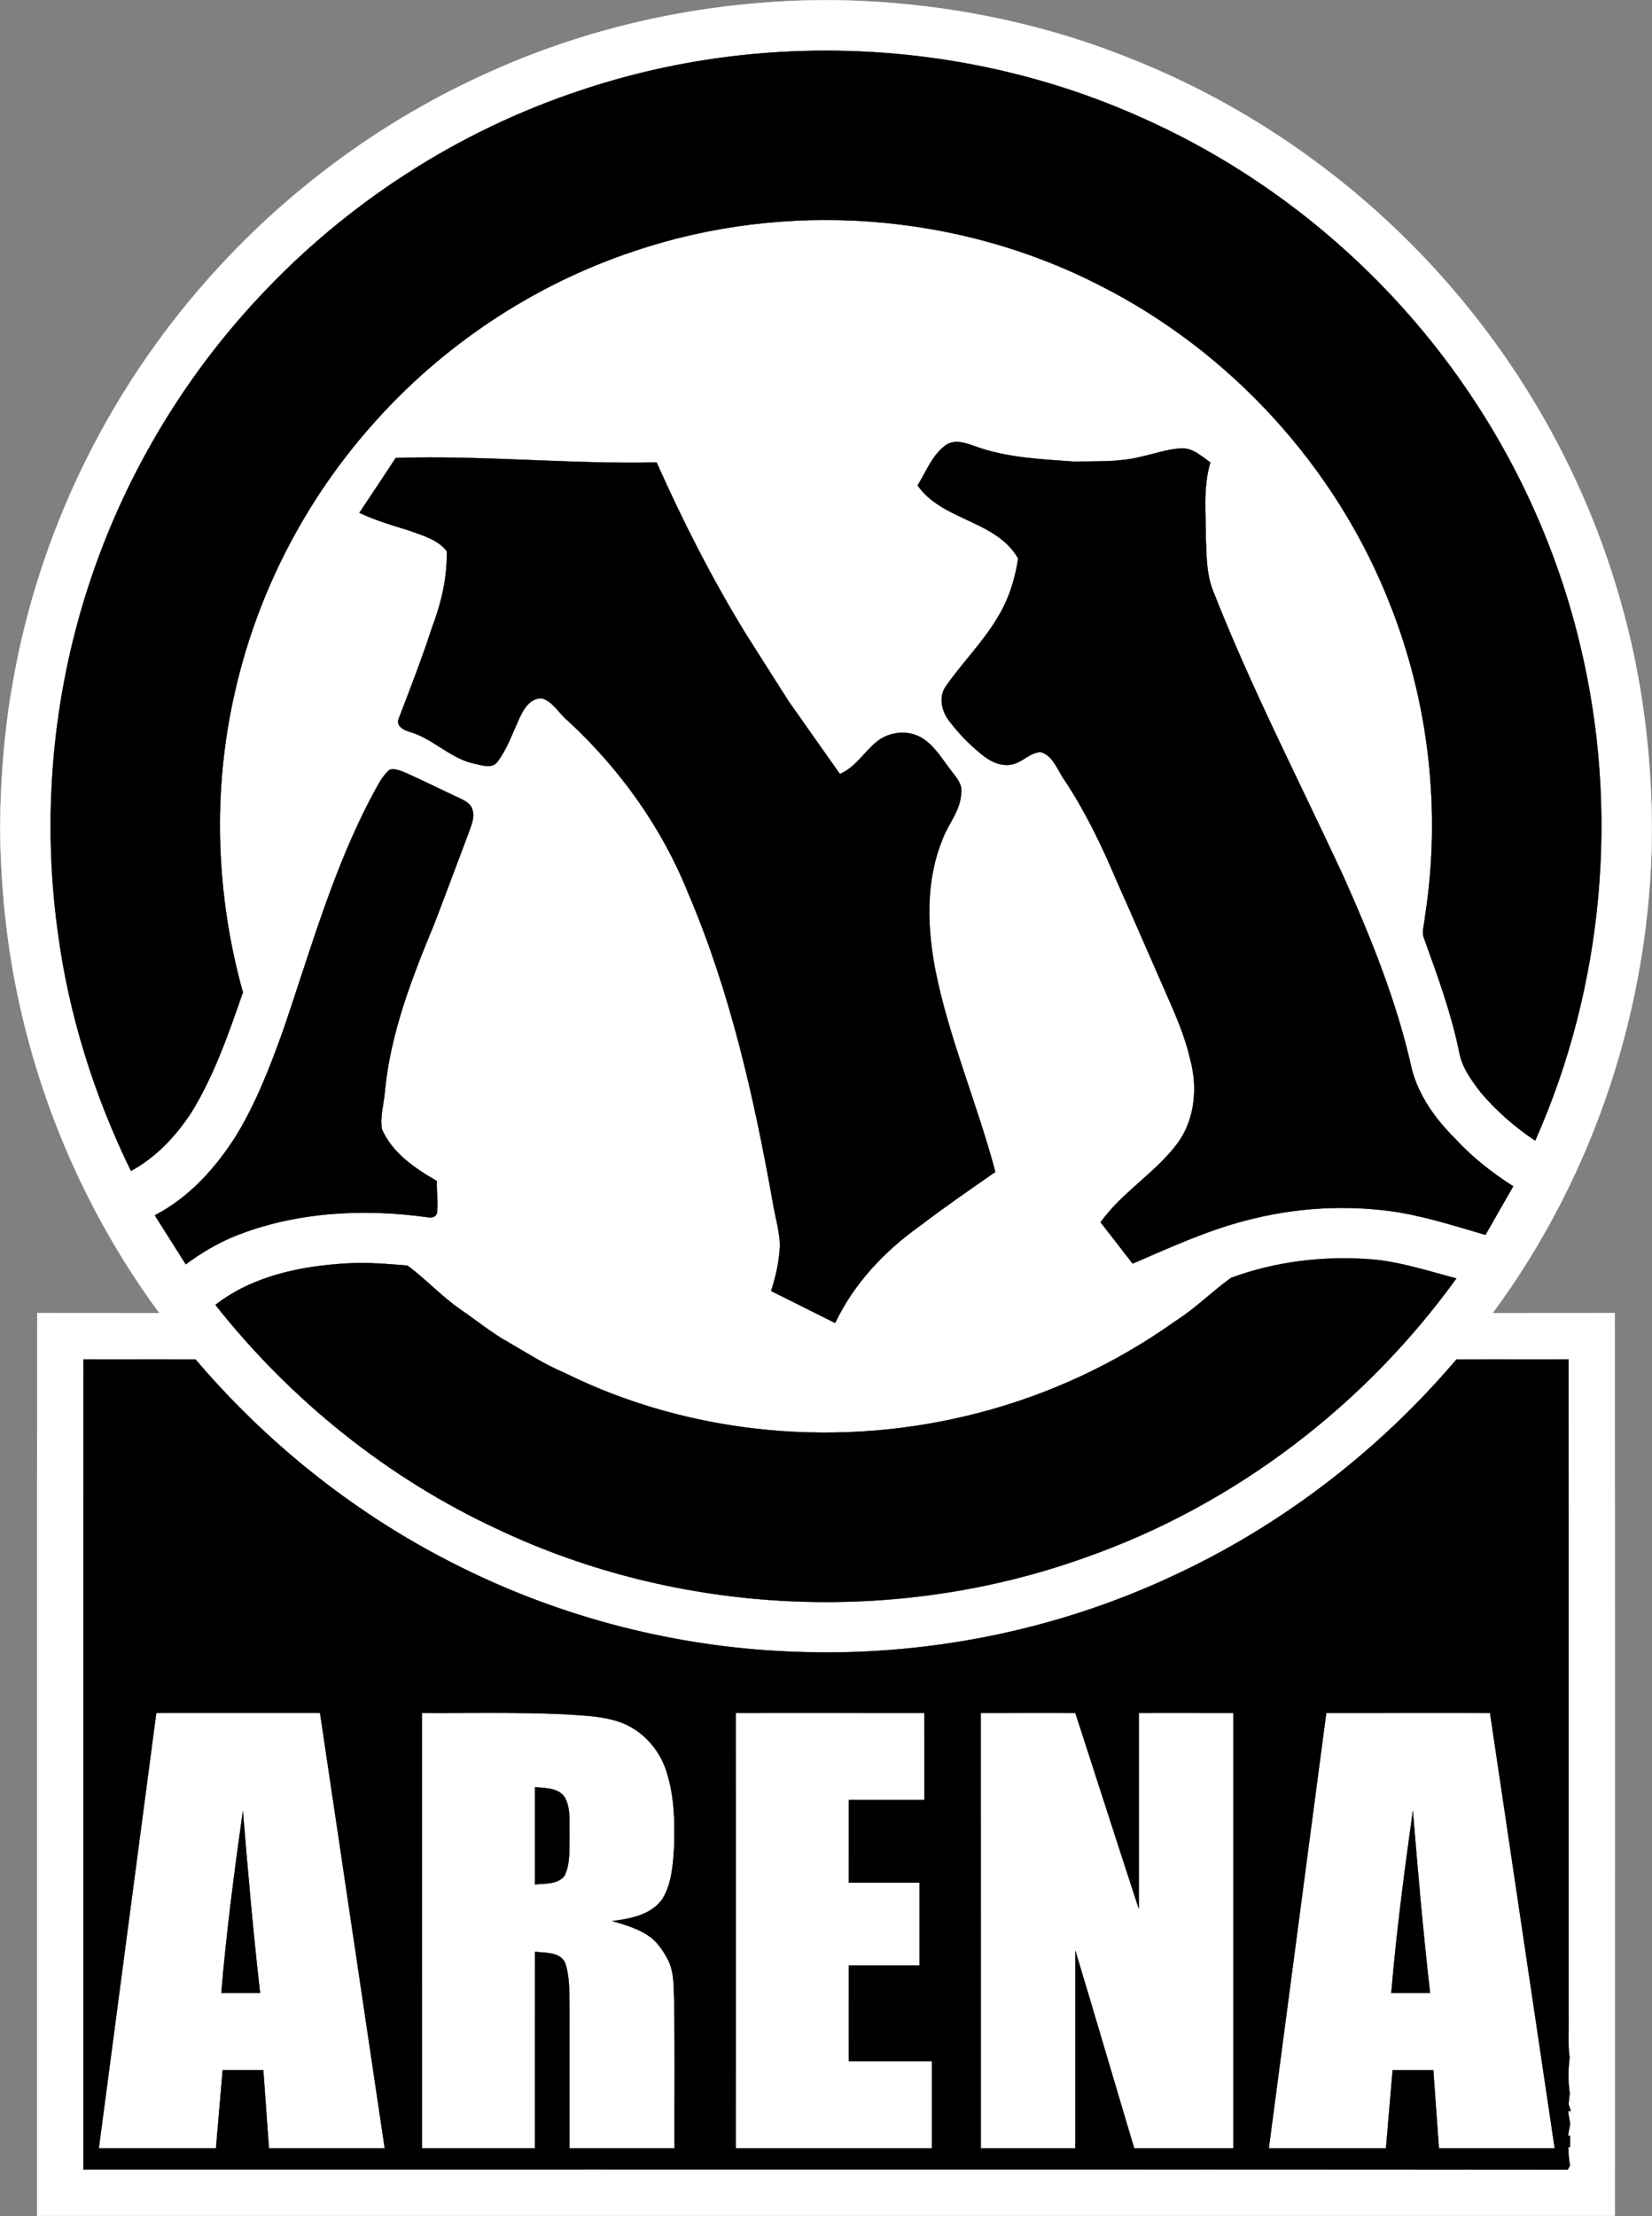 <svg xmlns="http://www.w3.org/2000/svg" width="800.125" height="1072.805" viewBox="0 0 600.094 804.604"><rect x="0" y="0" width="600.094" height="804.604" fill="#808080" stroke="none"/><g fill="#fff" stroke="#fff" stroke-width=".094"><path d="M298.317.047h4.21c36.7.49 73.39 7.31 107.5 20.97 48.27 18.97 91.31 50.88 123.78 91.29 25.77 31.96 44.91 69.26 55.66 108.89 7.02 25.4 10.32 51.75 10.58 78.07v3.31c-.52 62.21-20.82 124.14-57.85 174.19 14.79-.06 29.59 0 44.38-.03.11 109.27.02 218.55.04 327.82-191.05-.02-382.09-.02-573.14 0 .03-109.27-.07-218.55.04-327.82 14.79.04 29.59-.03 44.38.03-24.48-33.21-41.86-71.63-50.73-111.92-4.6-20.42-6.73-41.33-7.12-62.23v-3.39c.24-18.18 1.74-36.37 5.14-54.23 9.37-50.98 32.52-99.28 66.1-138.73 29.36-34.65 66.63-62.61 108.24-80.86 37.28-16.57 78.02-24.98 118.79-25.36m-87.47 32.8c-44.44 14.69-84.98 40.89-116.84 75.17-27.98 29.9-49.28 66.01-61.91 104.97-13.08 40.19-16.84 83.35-11.11 125.22 3.97 30.2 13.23 59.6 26.59 86.94 8.96-4.86 16.1-12.42 21.69-20.85 8.5-13.61 13.71-28.92 18.97-43.99-9.92-35.48-11.16-73.44-2.84-109.37 8.06-35.53 25.27-68.91 49.38-96.21 25.5-29.08 58.8-51.31 95.51-63.53 55.03-18.63 117.42-14.12 169.13 12.37 47.61 24.05 85.94 65.94 105.43 115.61 14.3 35.91 18.76 75.66 12.76 113.83-.18 2.63-1.31 5.4-.22 7.95 4.87 13.5 9.83 27.02 12.7 41.12.98 5.5 4.35 10.04 7.65 14.38 5.71 6.84 12.53 12.72 19.92 17.7 24.96-56.14 30.71-120.52 16.24-180.21-9.54-40.02-28.19-77.79-53.91-109.87-28.04-35.02-64.5-63.31-105.54-81.46-63.48-28.48-137.67-31.97-203.6-9.77m132.71 128.78c-4.95 3.6-7.11 9.6-10.23 14.63 9.08 12.93 28.48 12.53 36.53 26.52-1.14 7.6-3.51 15.05-7.58 21.59-5.36 9.05-12.96 16.47-18.89 25.1-2.4 3.76-1.31 8.65 1.22 12.05 3.69 4.9 8.02 9.36 12.89 13.1 2.91 2.23 6.73 3.83 10.43 2.86 3.63-.86 6.24-4.22 10.08-4.43 4.62 1.36 6.11 6.58 8.64 10.15 7.61 11.43 13.56 23.83 18.9 36.45 6.08 13.63 12.01 27.33 18.02 40.99 3.41 7.77 6.89 15.58 8.75 23.9 2.8 10.13 1.82 21.68-4.42 30.39-8.05 10.88-20.23 17.83-28.1 28.87 3.88 5 7.74 10.01 11.64 15 13.25-5.7 26.44-11.78 40.44-15.48 18.27-4.92 37.59-6.09 56.28-3.13 10.69 1.85 21.04 5.13 31.43 8.18 3.39-5.87 6.7-11.78 10.09-17.64-7.68-4.87-14.9-10.56-21.07-17.26-7.08-7.04-13.23-15.49-15.77-25.28-5.42-24.47-14.9-47.82-25.12-70.62-15.97-34.43-33.46-68.21-47.29-103.58-2.15-5.75-2.16-11.96-2.39-18 .02-9.37-1.13-18.96 1.63-28.08-3.22-2.22-6.37-5.32-10.57-5.1-5.15.27-10.02 2.07-15.02 3.13-7.85 1.95-15.99 1.48-23.99 1.67-12.12-.89-24.54-1.37-36.07-5.63-3.29-1.18-7.27-2.54-10.46-.35m-199.82 4.66c-4.33 6.69-8.8 13.27-13.19 19.91 5.62 2.64 11.55 4.44 17.47 6.24 5.02 1.87 10.91 3.26 14.29 7.7.22 9.47-2.02 18.91-5.38 27.75-3.65 11.19-7.91 22.17-12.12 33.14-.97 2.58 1.82 4.02 3.82 4.64 8.53 2.36 14.75 9.6 23.46 11.56 2.75.54 6.46 2.07 8.58-.58 3.42-4.51 5.31-9.97 7.65-15.08 1.59-3.61 3.96-8.19 8.58-8.01 4.14 1.31 6.2 5.62 9.47 8.22 18.79 17.38 34.05 38.64 43.6 62.45 15.23 35.65 23.84 73.7 30.65 111.74.82 5.37 2.54 10.61 2.7 16.07-.19 5.71-1.46 11.29-3.21 16.7 7.75 3.87 15.5 7.74 23.25 11.62 6.81-14.29 17.93-26.12 30.76-35.22 8.94-6.82 18.21-13.2 27.43-19.63-6.5-24.54-16.67-48.02-21.73-72.96-3.01-15.59-3.67-32.31 2.36-47.29 2.01-5.86 6.74-10.78 6.95-17.21.6-3.09-1.57-5.57-3.31-7.82-3.25-4.1-5.89-8.86-10.3-11.87-5.08-3.53-12.41-2.88-17.11 1.01-4.57 3.74-7.67 9.26-13.31 11.66-6.21-8.82-12.48-17.59-18.64-26.43-5.24-8.15-10.37-16.36-15.58-24.52-12.24-19.93-22.84-40.82-32.37-62.17-31.61.69-63.16-2.64-94.77-1.62m-2.26 113.23c-2.57 2.19-4.05 5.31-5.67 8.2-14.75 27.38-23.03 57.52-33.09 86.78-4.7 13.1-9.79 26.18-17.08 38.09-7.4 11.64-17.01 22.26-29.4 28.68 3.75 5.92 7.5 11.86 11.25 17.78 5.41-4 11.19-7.45 17.39-10.06 22.15-8.97 46.76-10.29 70.25-7.06 1.41.34 3.38.09 3.6-1.67.54-3.8-.25-7.63-.04-11.44-7.93-4.57-16.11-10.08-19.94-18.75-.85-4.65.77-9.32 1.07-13.96 2.04-21.15 9.84-41.12 17.9-60.58 4.28-11.1 8.39-22.26 12.6-33.38.88-2.55 2.14-5.26 1.33-8-.47-2.19-2.61-3.34-4.47-4.22-6.55-3.04-13.02-6.27-19.61-9.23-1.92-.74-3.99-1.83-6.09-1.18m305.69 184.47c-6.98 5-13.05 11.22-20.35 15.8-21.36 15.21-45.53 26.51-70.9 33.12-49.87 13.16-104.59 8.49-150.93-14.47-7.16-2.99-13.66-7.26-20.37-11.1-6.05-3.38-11.41-7.8-17.11-11.71-6.99-4.76-12.73-11.11-19.5-16.11-7.3-.61-14.63-1.2-21.95-.79-16.75.95-34.27 4.54-47.8 15.06 27.34 34.59 62.63 62.98 102.68 81.52 66.19 31.28 144.79 34.87 213.64 10.07 53.79-18.92 101.12-55.01 134.44-101.2-10.22-2.68-20.36-6.04-30.95-6.93-17.18-1.32-34.71.76-50.9 6.74m-416.85 29.59c-.03 98.05.01 196.09-.02 294.13 179.72.03 359.45-.1 539.17.07.21-.37.63-1.12.83-1.49-.42-2.23-.56-4.5-.62-6.75l.65.03c0-1.01.01-3.04.01-4.06l-.78.01c.27-1.49.54-2.98.8-4.45-.26-1.51-.52-3.01-.79-4.5l1.02-.09c-.2-.61-.6-1.83-.8-2.43.1-1.35.25-2.68.44-4-.7-4.29-.58-8.69-.07-12.99-.7-4.95-.22-9.95-.36-14.93-.02-79.51.02-159.03-.03-238.55-13.57.05-27.15-.03-40.72.04-28.33 33.32-63.84 60.59-103.6 78.86-42.16 19.61-88.99 28.93-135.44 27.31-43.04-1.32-85.75-12.16-124.2-31.56-36.2-18.12-68.54-43.78-94.76-74.61-13.58-.07-27.15.01-40.73-.04z"/><path d="M35.887 780.047c6.96-52.7 13.91-105.4 20.88-158.1 19.83 0 39.66-.01 59.49 0 7.84 52.7 15.67 105.4 23.51 158.1-14.03 0-28.05-.01-42.07 0-.7-9.47-1.37-18.95-2.05-28.42h-14.75c-.83 9.47-1.62 18.95-2.44 28.42h-42.57m44.52-56.45c4.69.01 9.37 0 14.06 0-2.52-21.95-4.42-43.97-6.24-65.99-3.08 21.94-5.99 43.91-7.82 65.99zm72.84-101.65c17.6.11 35.21-.34 52.8.53 6.29.45 12.74.61 18.77 2.66 7.9 2.64 14.16 9.26 16.94 17.04 3.24 9.25 3.44 19.24 3.1 28.94-.43 6.29-.89 12.98-4.29 18.48-4.1 5.73-11.61 7.07-18.13 7.93 4.88 1.4 9.9 2.86 14.01 5.96 2.63 2.11 4.56 4.97 6.12 7.93 2.52 4.79 2.07 10.35 2.36 15.58.25 17.68.06 35.37.12 53.05h-38.18c0-16.67-.01-33.34.01-50.01-.17-5.74.27-11.7-1.57-17.23-1.81-4.14-7.2-3.67-10.93-4.13-.04 23.79-.01 47.58-.02 71.37h-41.1c0-52.7 0-105.4-.01-158.1m41.12 26.97c-.01 11.76-.01 23.53 0 35.3 3.64-.43 8.39.09 10.78-3.3 2.14-4.63 1.56-9.92 1.73-14.87-.17-4.6.58-9.69-1.94-13.79-2.49-3.17-6.96-2.99-10.57-3.34zm72.88-26.97c22.85-.01 45.7 0 68.55 0 .01 10.54.01 21.09.01 31.63h-27.44c-.01 10-.01 19.99-.01 29.99 8.57-.01 17.13 0 25.69 0v30.07h-25.68c-.01 11.59-.02 23.18 0 34.77 10.05-.01 20.11 0 30.17 0v31.64h-71.29q.015-79.05 0-158.1zm89 0c11.46 0 22.92-.01 34.38 0 7.68 23.68 15.29 47.38 23.03 71.03.05-23.68 0-47.35.02-71.03 11.46-.01 22.91 0 34.37 0v158.1h-36.04c-7.14-23.9-14.17-47.84-21.37-71.73-.04 23.91 0 47.82-.02 71.73h-34.36c0-52.7 0-105.4-.01-158.1zm104.64 158.1c6.96-52.7 13.91-105.4 20.88-158.1 19.83 0 39.66-.01 59.49 0 7.84 52.7 15.67 105.4 23.51 158.1h-42.07c-.7-9.47-1.37-18.95-2.05-28.42h-14.75c-.83 9.47-1.62 18.95-2.44 28.42h-42.57m44.52-56.45c4.68.01 9.37 0 14.06 0-2.52-21.97-4.43-44-6.24-66.04-3.07 21.95-5.99 43.94-7.82 66.04z"/></g><g stroke="#000" stroke-width=".094"><path d="M210.847 32.847c65.93-22.2 140.12-18.71 203.6 9.77 41.04 18.15 77.5 46.44 105.54 81.46 25.72 32.08 44.37 69.85 53.91 109.87 14.47 59.69 8.72 124.07-16.24 180.21-7.39-4.98-14.21-10.86-19.92-17.7-3.3-4.34-6.67-8.88-7.65-14.38-2.87-14.1-7.83-27.62-12.7-41.12-1.09-2.55.04-5.32.22-7.95 6-38.17 1.54-77.92-12.76-113.83-19.49-49.67-57.82-91.56-105.43-115.61-51.71-26.49-114.1-31-169.13-12.37-36.71 12.22-70.01 34.45-95.51 63.53-24.11 27.3-41.32 60.68-49.38 96.21-8.32 35.93-7.08 73.89 2.84 109.37-5.26 15.07-10.47 30.38-18.97 43.99-5.59 8.43-12.73 15.99-21.69 20.85-13.36-27.34-22.62-56.74-26.59-86.94-5.73-41.87-1.97-85.03 11.11-125.22 12.63-38.96 33.93-75.07 61.91-104.97 31.86-34.28 72.4-60.48 116.84-75.17z"/><path d="M343.557 161.627c3.19-2.19 7.17-.83 10.46.35 11.53 4.26 23.95 4.74 36.07 5.63 8-.19 16.14.28 23.99-1.67 5-1.06 9.87-2.86 15.02-3.13 4.2-.22 7.35 2.88 10.57 5.1-2.76 9.12-1.61 18.71-1.63 28.08.23 6.04.24 12.25 2.39 18 13.83 35.37 31.32 69.15 47.29 103.58 10.22 22.8 19.7 46.15 25.12 70.62 2.54 9.79 8.69 18.24 15.77 25.28 6.17 6.7 13.39 12.39 21.07 17.26-3.39 5.86-6.7 11.77-10.09 17.64-10.39-3.05-20.74-6.33-31.43-8.18-18.69-2.96-38.01-1.79-56.28 3.13-14 3.7-27.19 9.78-40.44 15.48-3.9-4.99-7.76-10-11.64-15 7.87-11.04 20.05-17.99 28.1-28.87 6.24-8.71 7.22-20.26 4.42-30.39-1.86-8.32-5.34-16.13-8.75-23.9-6.01-13.66-11.94-27.36-18.02-40.99-5.34-12.62-11.29-25.02-18.9-36.45-2.53-3.57-4.02-8.79-8.64-10.15-3.84.21-6.45 3.57-10.08 4.43-3.7.97-7.52-.63-10.43-2.86-4.87-3.74-9.2-8.2-12.89-13.1-2.53-3.4-3.62-8.29-1.22-12.05 5.93-8.63 13.53-16.05 18.89-25.1 4.07-6.54 6.44-13.99 7.58-21.59-8.05-13.99-27.45-13.59-36.53-26.52 3.12-5.03 5.28-11.03 10.23-14.63zm-199.82 4.66c31.61-1.02 63.16 2.31 94.77 1.62 9.53 21.35 20.13 42.24 32.37 62.17 5.21 8.16 10.34 16.37 15.58 24.52 6.16 8.84 12.43 17.61 18.64 26.43 5.64-2.4 8.74-7.92 13.31-11.66 4.7-3.89 12.03-4.54 17.11-1.01 4.41 3.01 7.05 7.77 10.3 11.87 1.74 2.25 3.91 4.73 3.31 7.82-.21 6.43-4.94 11.35-6.95 17.21-6.03 14.98-5.37 31.7-2.36 47.29 5.06 24.94 15.23 48.42 21.73 72.96-9.22 6.43-18.49 12.81-27.43 19.63-12.83 9.1-23.95 20.93-30.76 35.22-7.75-3.88-15.5-7.75-23.25-11.62 1.75-5.41 3.02-10.99 3.21-16.7-.16-5.46-1.88-10.7-2.7-16.07-6.81-38.04-15.42-76.09-30.65-111.74-9.55-23.81-24.81-45.07-43.6-62.45-3.27-2.6-5.33-6.91-9.47-8.22-4.62-.18-6.99 4.4-8.58 8.01-2.34 5.11-4.23 10.57-7.65 15.08-2.12 2.65-5.83 1.12-8.58.58-8.71-1.96-14.93-9.2-23.46-11.56-2-.62-4.79-2.06-3.82-4.64 4.21-10.97 8.47-21.95 12.12-33.14 3.36-8.84 5.6-18.28 5.38-27.75-3.38-4.44-9.27-5.83-14.29-7.7-5.92-1.8-11.85-3.6-17.47-6.24 4.39-6.64 8.86-13.22 13.19-19.91z"/><path d="M141.477 279.517c2.1-.65 4.17.44 6.09 1.18 6.59 2.96 13.06 6.19 19.61 9.23 1.86.88 4 2.03 4.47 4.22.81 2.74-.45 5.45-1.33 8-4.21 11.12-8.32 22.28-12.6 33.38-8.06 19.46-15.86 39.43-17.9 60.58-.3 4.64-1.92 9.31-1.07 13.96 3.83 8.67 12.01 14.18 19.94 18.75-.21 3.81.58 7.64.04 11.44-.22 1.76-2.19 2.01-3.6 1.67-23.49-3.23-48.1-1.91-70.25 7.06-6.2 2.61-11.98 6.06-17.39 10.06-3.75-5.92-7.5-11.86-11.25-17.78 12.39-6.42 22-17.04 29.4-28.68 7.29-11.91 12.38-24.99 17.08-38.09 10.06-29.26 18.34-59.4 33.09-86.78 1.62-2.89 3.1-6.01 5.67-8.2zm305.69 184.47c16.19-5.98 33.72-8.06 50.9-6.74 10.59.89 20.73 4.25 30.95 6.93-33.32 46.19-80.65 82.28-134.44 101.2-68.85 24.8-147.45 21.21-213.64-10.07-40.05-18.54-75.34-46.93-102.68-81.52 13.53-10.52 31.05-14.11 47.8-15.06 7.32-.41 14.65.18 21.95.79 6.77 5 12.51 11.35 19.5 16.11 5.7 3.91 11.06 8.33 17.11 11.71 6.71 3.84 13.21 8.11 20.37 11.1 46.34 22.96 101.06 27.63 150.93 14.47 25.37-6.61 49.54-17.91 70.9-33.12 7.3-4.58 13.37-10.8 20.35-15.8z"/><path d="M30.317 493.577c13.58.05 27.15-.03 40.73.04 26.22 30.83 58.56 56.49 94.76 74.61 38.45 19.4 81.16 30.24 124.2 31.56 46.45 1.62 93.28-7.7 135.44-27.31 39.76-18.27 75.27-45.54 103.6-78.86 13.57-.07 27.15.01 40.72-.04.05 79.52.01 159.04.03 238.55.14 4.98-.34 9.98.36 14.93-.51 4.3-.63 8.7.07 12.99a58 58 0 0 0-.44 4c.2.6.6 1.82.8 2.43l-1.02.09c.27 1.49.53 2.99.79 4.5-.26 1.47-.53 2.96-.8 4.45l.78-.01c0 1.02-.01 3.05-.01 4.06l-.65-.03c.06 2.25.2 4.52.62 6.75-.2.37-.62 1.12-.83 1.49-179.72-.17-359.45-.04-539.17-.07.03-98.04-.01-196.08.02-294.13m5.57 286.47h42.57c.82-9.47 1.61-18.95 2.44-28.42h14.75c.68 9.47 1.35 18.95 2.05 28.42 14.02-.01 28.04 0 42.07 0-7.84-52.7-15.67-105.4-23.51-158.1-19.83-.01-39.66 0-59.49 0-6.97 52.7-13.92 105.4-20.88 158.1m117.36-158.1c.01 52.7.01 105.4.01 158.1h41.1c.01-23.79-.02-47.58.02-71.37 3.73.46 9.12-.01 10.93 4.13 1.84 5.53 1.4 11.49 1.57 17.23-.02 16.67-.01 33.34-.01 50.01h38.18c-.06-17.68.13-35.37-.12-53.05-.29-5.23.16-10.79-2.36-15.58-1.56-2.96-3.49-5.82-6.12-7.93-4.11-3.1-9.13-4.56-14.01-5.96 6.52-.86 14.03-2.2 18.13-7.93 3.4-5.5 3.86-12.19 4.29-18.48.34-9.7.14-19.69-3.1-28.94-2.78-7.78-9.04-14.4-16.94-17.04-6.03-2.05-12.48-2.21-18.77-2.66-17.59-.87-35.2-.42-52.8-.53m114 0q.015 79.05 0 158.1h71.29v-31.64c-10.06 0-20.12-.01-30.17 0-.02-11.59-.01-23.18 0-34.77h25.68v-30.07c-8.56 0-17.12-.01-25.69 0 0-10 0-19.99.01-29.99h27.44c0-10.54 0-21.09-.01-31.63-22.85 0-45.7-.01-68.55 0m89 0c.01 52.7.01 105.4.01 158.1h34.36c.02-23.91-.02-47.82.02-71.73 7.2 23.89 14.23 47.83 21.37 71.73h36.04v-158.1c-11.46 0-22.91-.01-34.37 0-.02 23.68.03 47.35-.02 71.03-7.74-23.65-15.35-47.35-23.03-71.03-11.46-.01-22.92 0-34.38 0m104.64 158.1h42.57c.82-9.47 1.61-18.95 2.44-28.42h14.75c.68 9.47 1.35 18.95 2.05 28.42h42.07c-7.84-52.7-15.67-105.4-23.51-158.1-19.83-.01-39.66 0-59.49 0-6.97 52.7-13.92 105.4-20.88 158.1z"/><path d="M194.367 648.917c3.61.35 8.08.17 10.57 3.34 2.52 4.1 1.77 9.19 1.94 13.79-.17 4.95.41 10.24-1.73 14.87-2.39 3.39-7.14 2.87-10.78 3.3-.01-11.77-.01-23.54 0-35.3zm-113.96 74.68c1.83-22.08 4.74-44.05 7.82-65.99 1.82 22.02 3.72 44.04 6.24 65.99-4.69 0-9.37.01-14.06 0zm425 0c1.83-22.1 4.75-44.09 7.82-66.04 1.81 22.04 3.72 44.07 6.24 66.04-4.69 0-9.38.01-14.06 0z"/></g></svg>